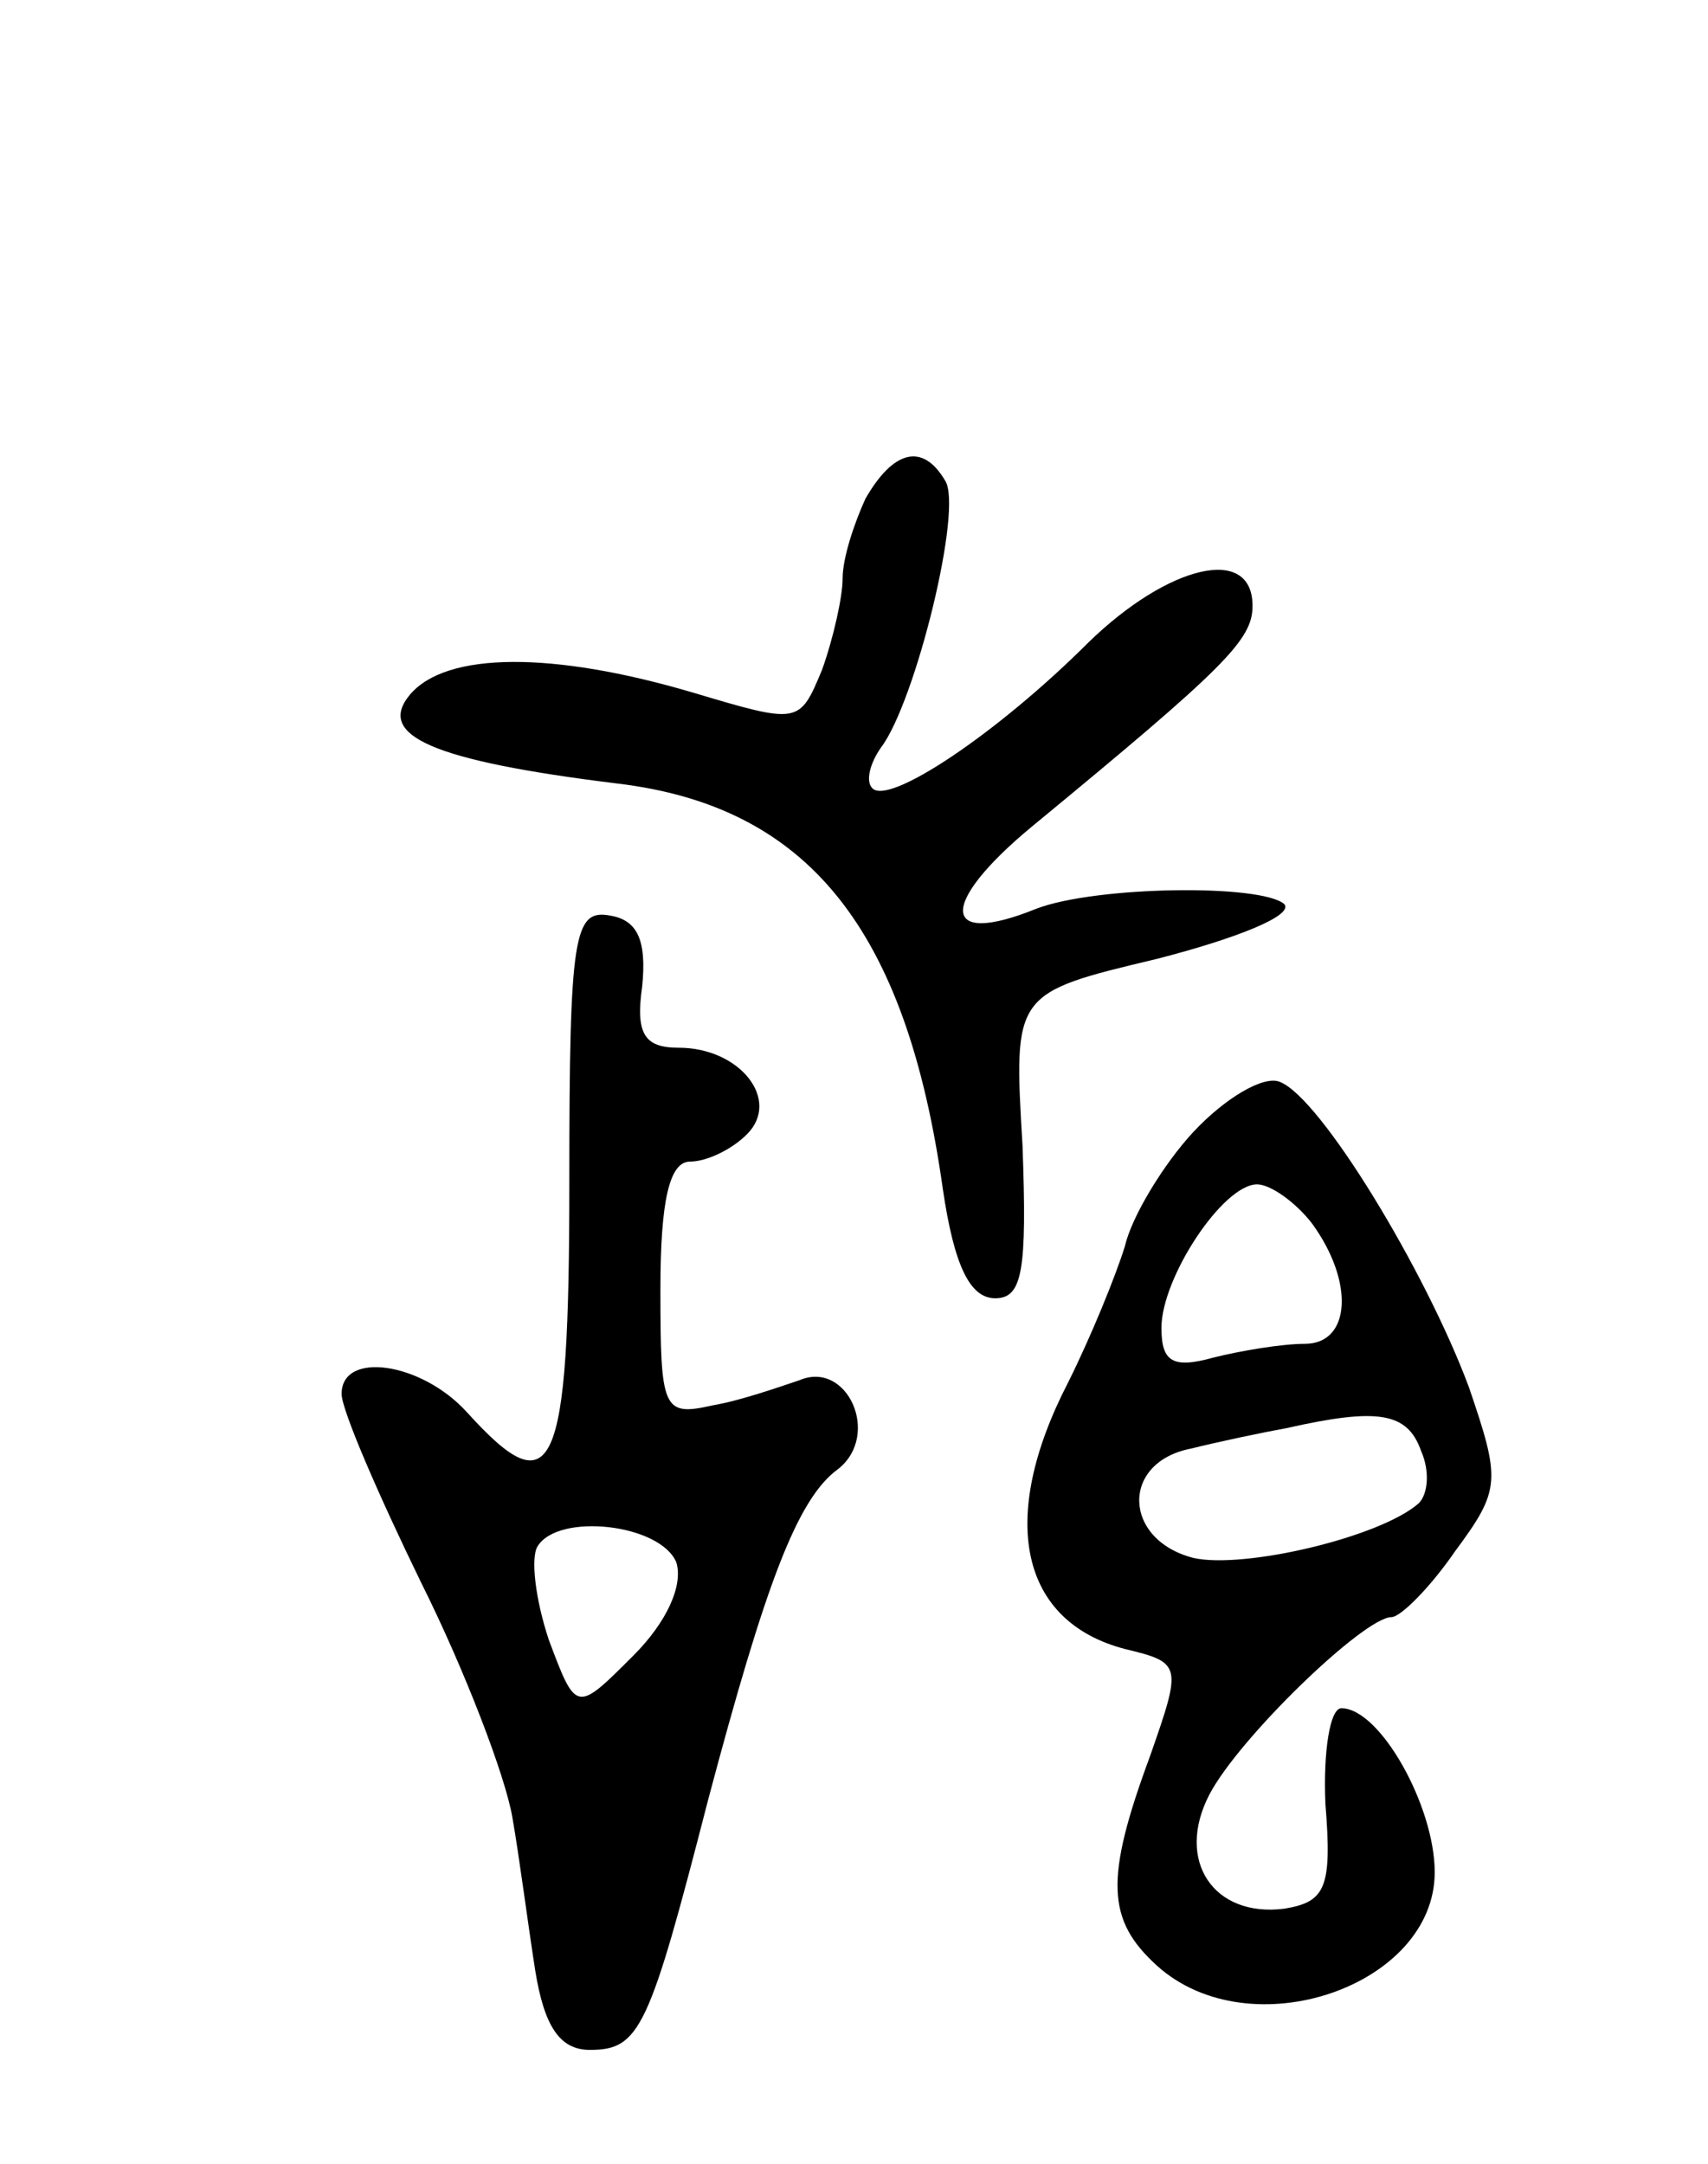 <svg version="1.0" xmlns="http://www.w3.org/2000/svg"
 width="75pt" height="95pt" viewBox="0 0 75 95"
 preserveAspectRatio="xMidYMid meet">
<g transform="translate(0,95) scale(0.1,-0.1)"
fill="#000000" stroke="none">
<path d="M380 731 c-5 -11 -10 -26 -10 -35 0 -8 -4 -26 -9 -40 -10 -24 -10
-24 -57 -10 -61 18 -108 18 -124 -1 -15 -18 10 -29 91 -39 84 -10 127 -64 143
-178 5 -34 12 -48 23 -48 12 0 14 12 12 67 -4 67 -4 67 59 82 35 9 60 19 56
24 -10 9 -83 8 -109 -2 -42 -17 -43 2 -2 36 85 70 97 82 97 97 0 27 -37 18
-72 -16 -40 -40 -88 -72 -95 -64 -3 3 -1 11 4 18 15 20 36 105 28 117 -10 17
-23 13 -35 -8z"/>
<path d="M250 431 c0 -129 -7 -143 -45 -101 -20 22 -55 27 -55 8 0 -7 16 -44
35 -83 19 -38 37 -85 40 -103 3 -17 7 -48 10 -67 4 -25 11 -35 24 -35 22 0 26
9 52 110 25 94 39 132 57 145 19 15 4 48 -17 39 -9 -3 -26 -9 -38 -11 -22 -5
-23 -2 -23 51 0 39 4 56 13 56 7 0 18 5 25 12 15 15 -3 38 -30 38 -15 0 -19 6
-16 27 2 20 -2 29 -14 31 -16 3 -18 -8 -18 -117z m47 -167 c3 -10 -4 -26 -19
-41 -25 -25 -25 -25 -37 7 -6 18 -8 36 -5 41 9 15 54 10 61 -7z"/>
<path d="M524 453 c-13 -14 -27 -37 -30 -50 -4 -13 -15 -40 -25 -60 -31 -60
-21 -105 25 -117 25 -6 25 -7 11 -47 -20 -54 -19 -72 3 -92 41 -37 122 -9 122
41 0 29 -24 72 -41 72 -5 0 -8 -19 -7 -42 3 -37 0 -43 -18 -46 -31 -4 -48 21
-33 50 13 25 68 78 80 78 4 0 17 13 28 29 20 27 20 31 6 72 -19 51 -65 127
-83 134 -7 3 -24 -7 -38 -22z m52 -40 c19 -26 17 -53 -3 -53 -10 0 -28 -3 -40
-6 -18 -5 -23 -2 -23 13 0 22 27 63 42 63 6 0 17 -8 24 -17z m48 -100 c4 -9 3
-19 -1 -23 -17 -15 -77 -29 -99 -24 -31 8 -32 42 -1 48 12 3 31 7 42 9 40 9
53 7 59 -10z"/>
</g>
</svg>

